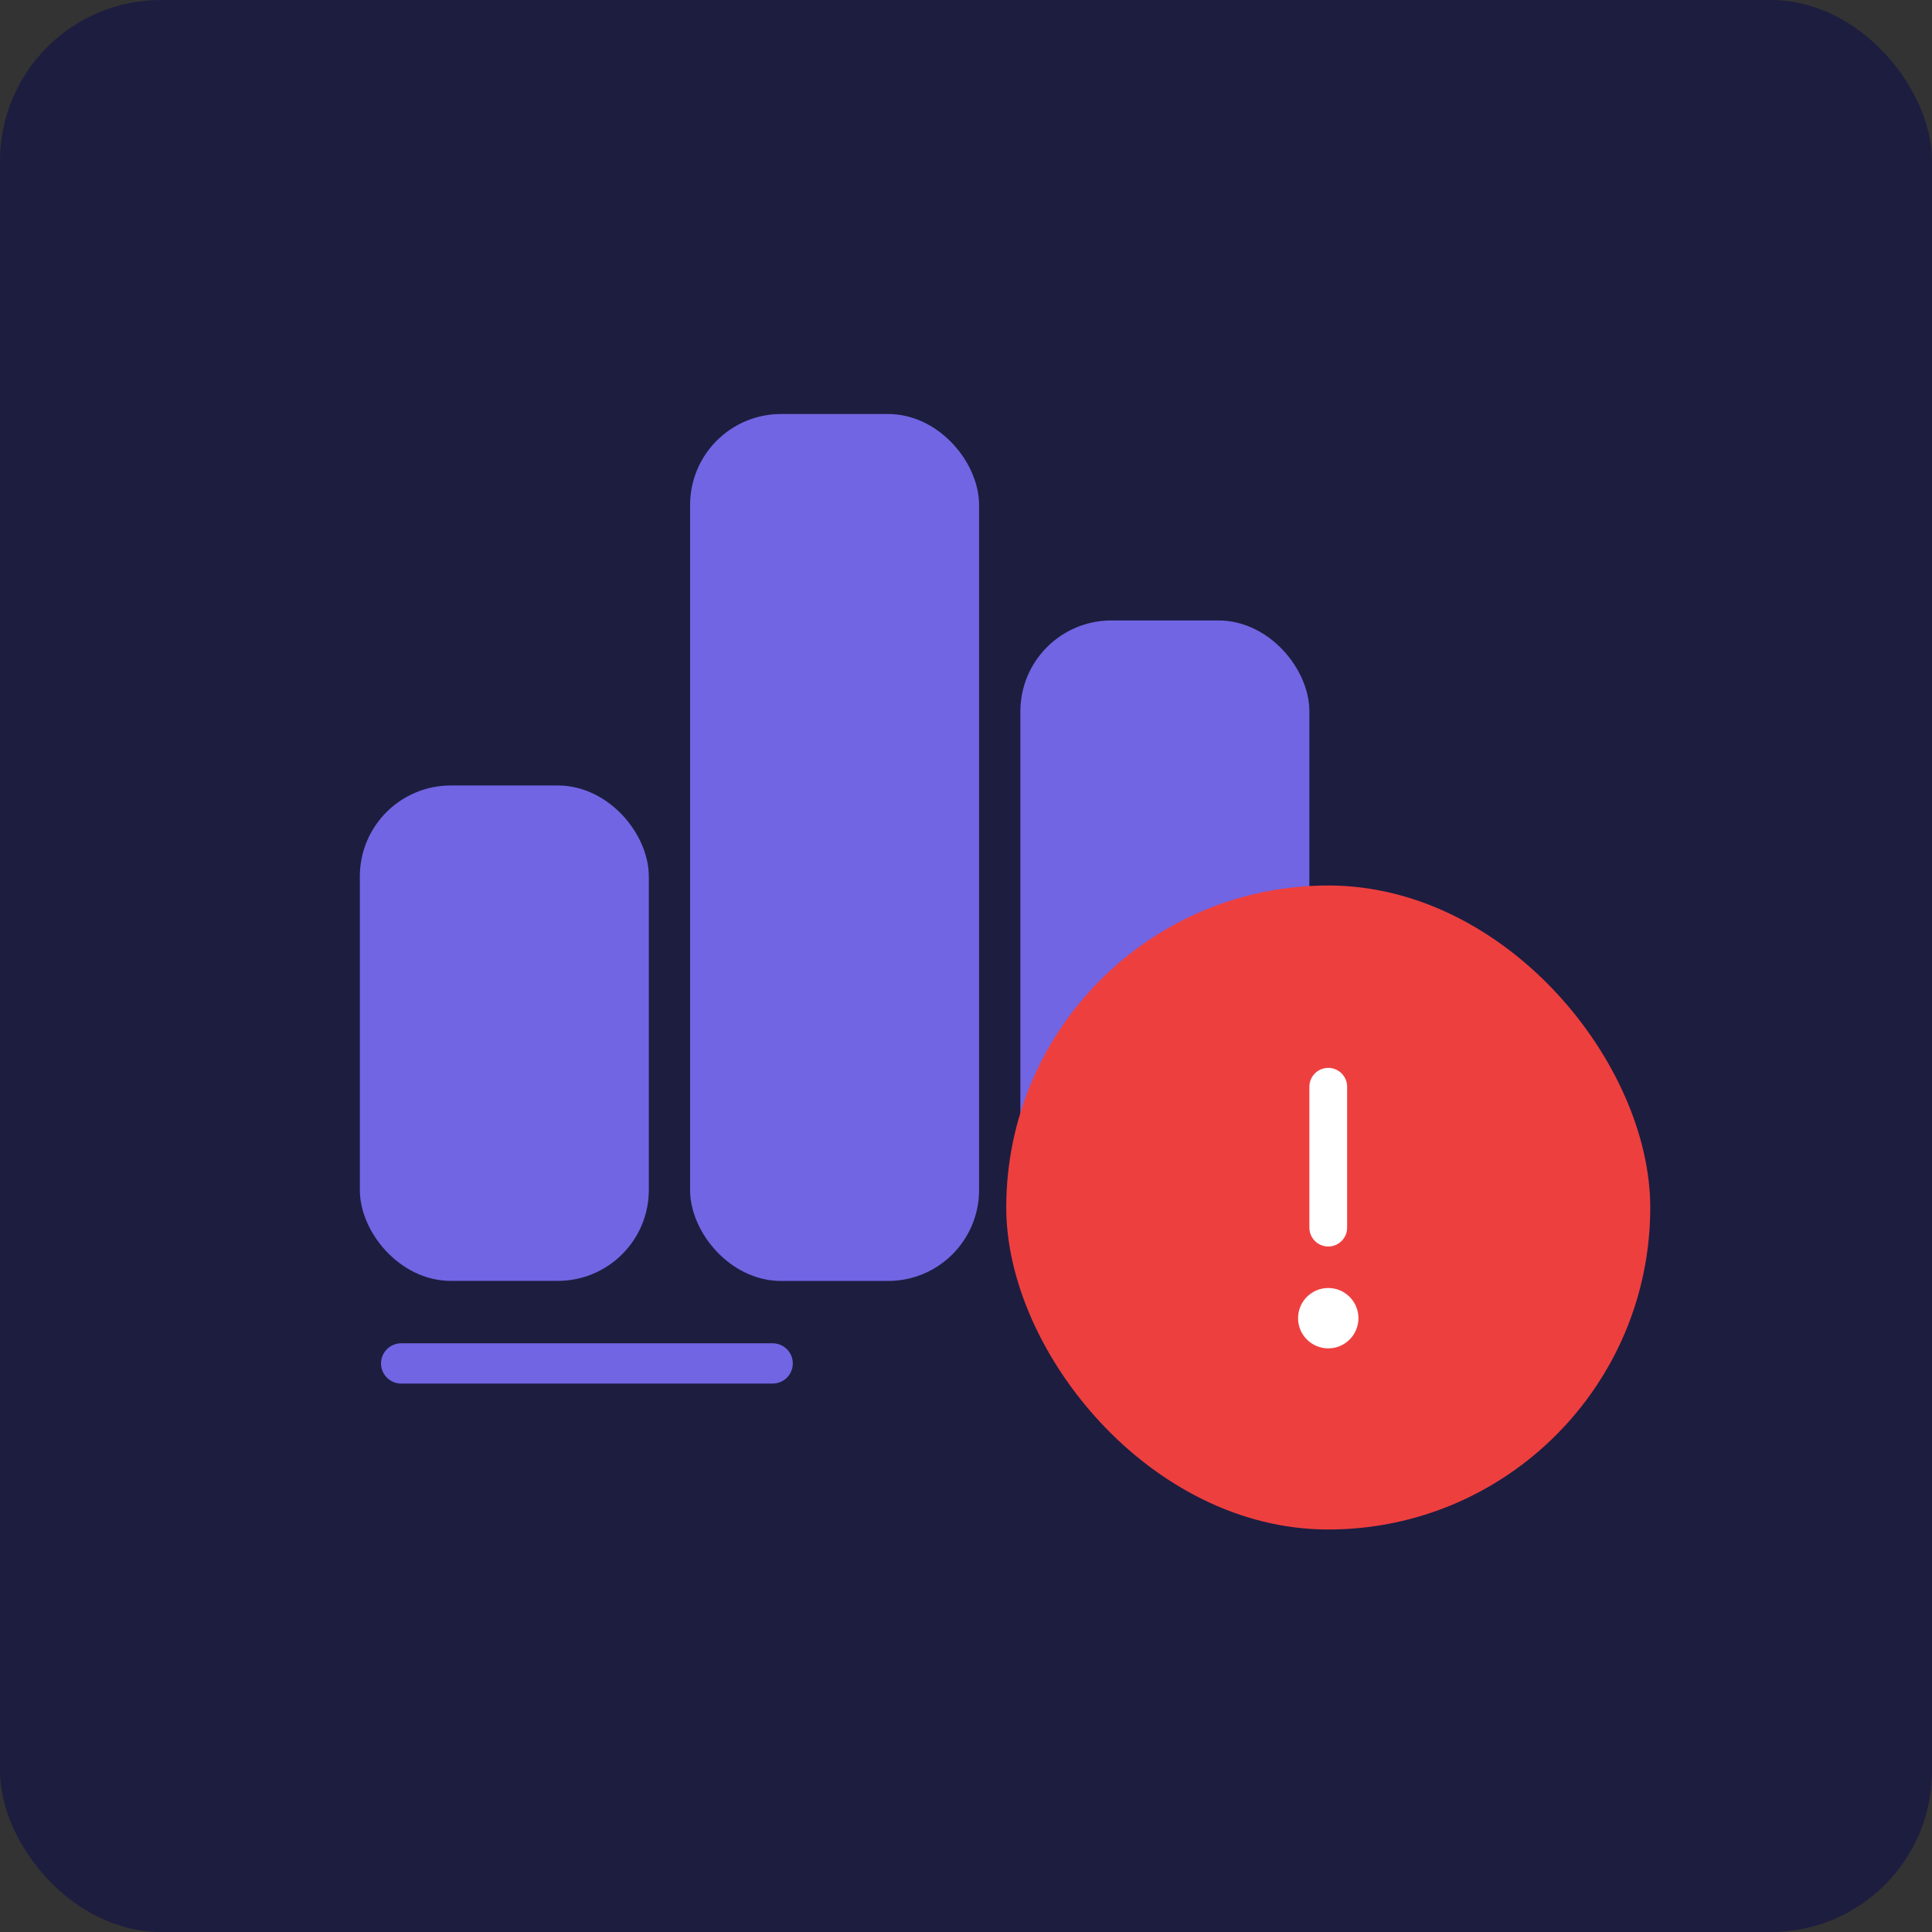 <svg width="48" height="48" viewBox="0 0 48 48" fill="none" xmlns="http://www.w3.org/2000/svg">
<rect x="0" y="0" width="48" height="48" fill="#333333" stroke="none"/>
<rect width="48" height="48" rx="4" fill="#1D1D40"/>
<rect x="9.44" y="20.015" width="6.18" height="11.308" rx="1.76" fill="#7165E3" stroke="#7165E3"/>
<rect x="17.645" y="10.786" width="6.18" height="20.539" rx="1.76" fill="#7165E3" stroke="#7165E3"/>
<rect x="25.851" y="15.915" width="6.18" height="15.411" rx="1.76" fill="#7165E3" stroke="#7165E3"/>
<path d="M9.966 33.874H19.197" stroke="#7165E3" stroke-linecap="round"/>
<rect x="25" y="22" width="16" height="16" rx="8" fill="#EE3F3F"/>
<path d="M33 27V30.5" stroke="white" stroke-width="0.938" stroke-linecap="round" stroke-linejoin="round"/>
<path d="M33 33.5C33.414 33.5 33.75 33.164 33.75 32.75C33.75 32.336 33.414 32 33 32C32.586 32 32.25 32.336 32.25 32.75C32.25 33.164 32.586 33.5 33 33.5Z" fill="white"/>
</svg>
